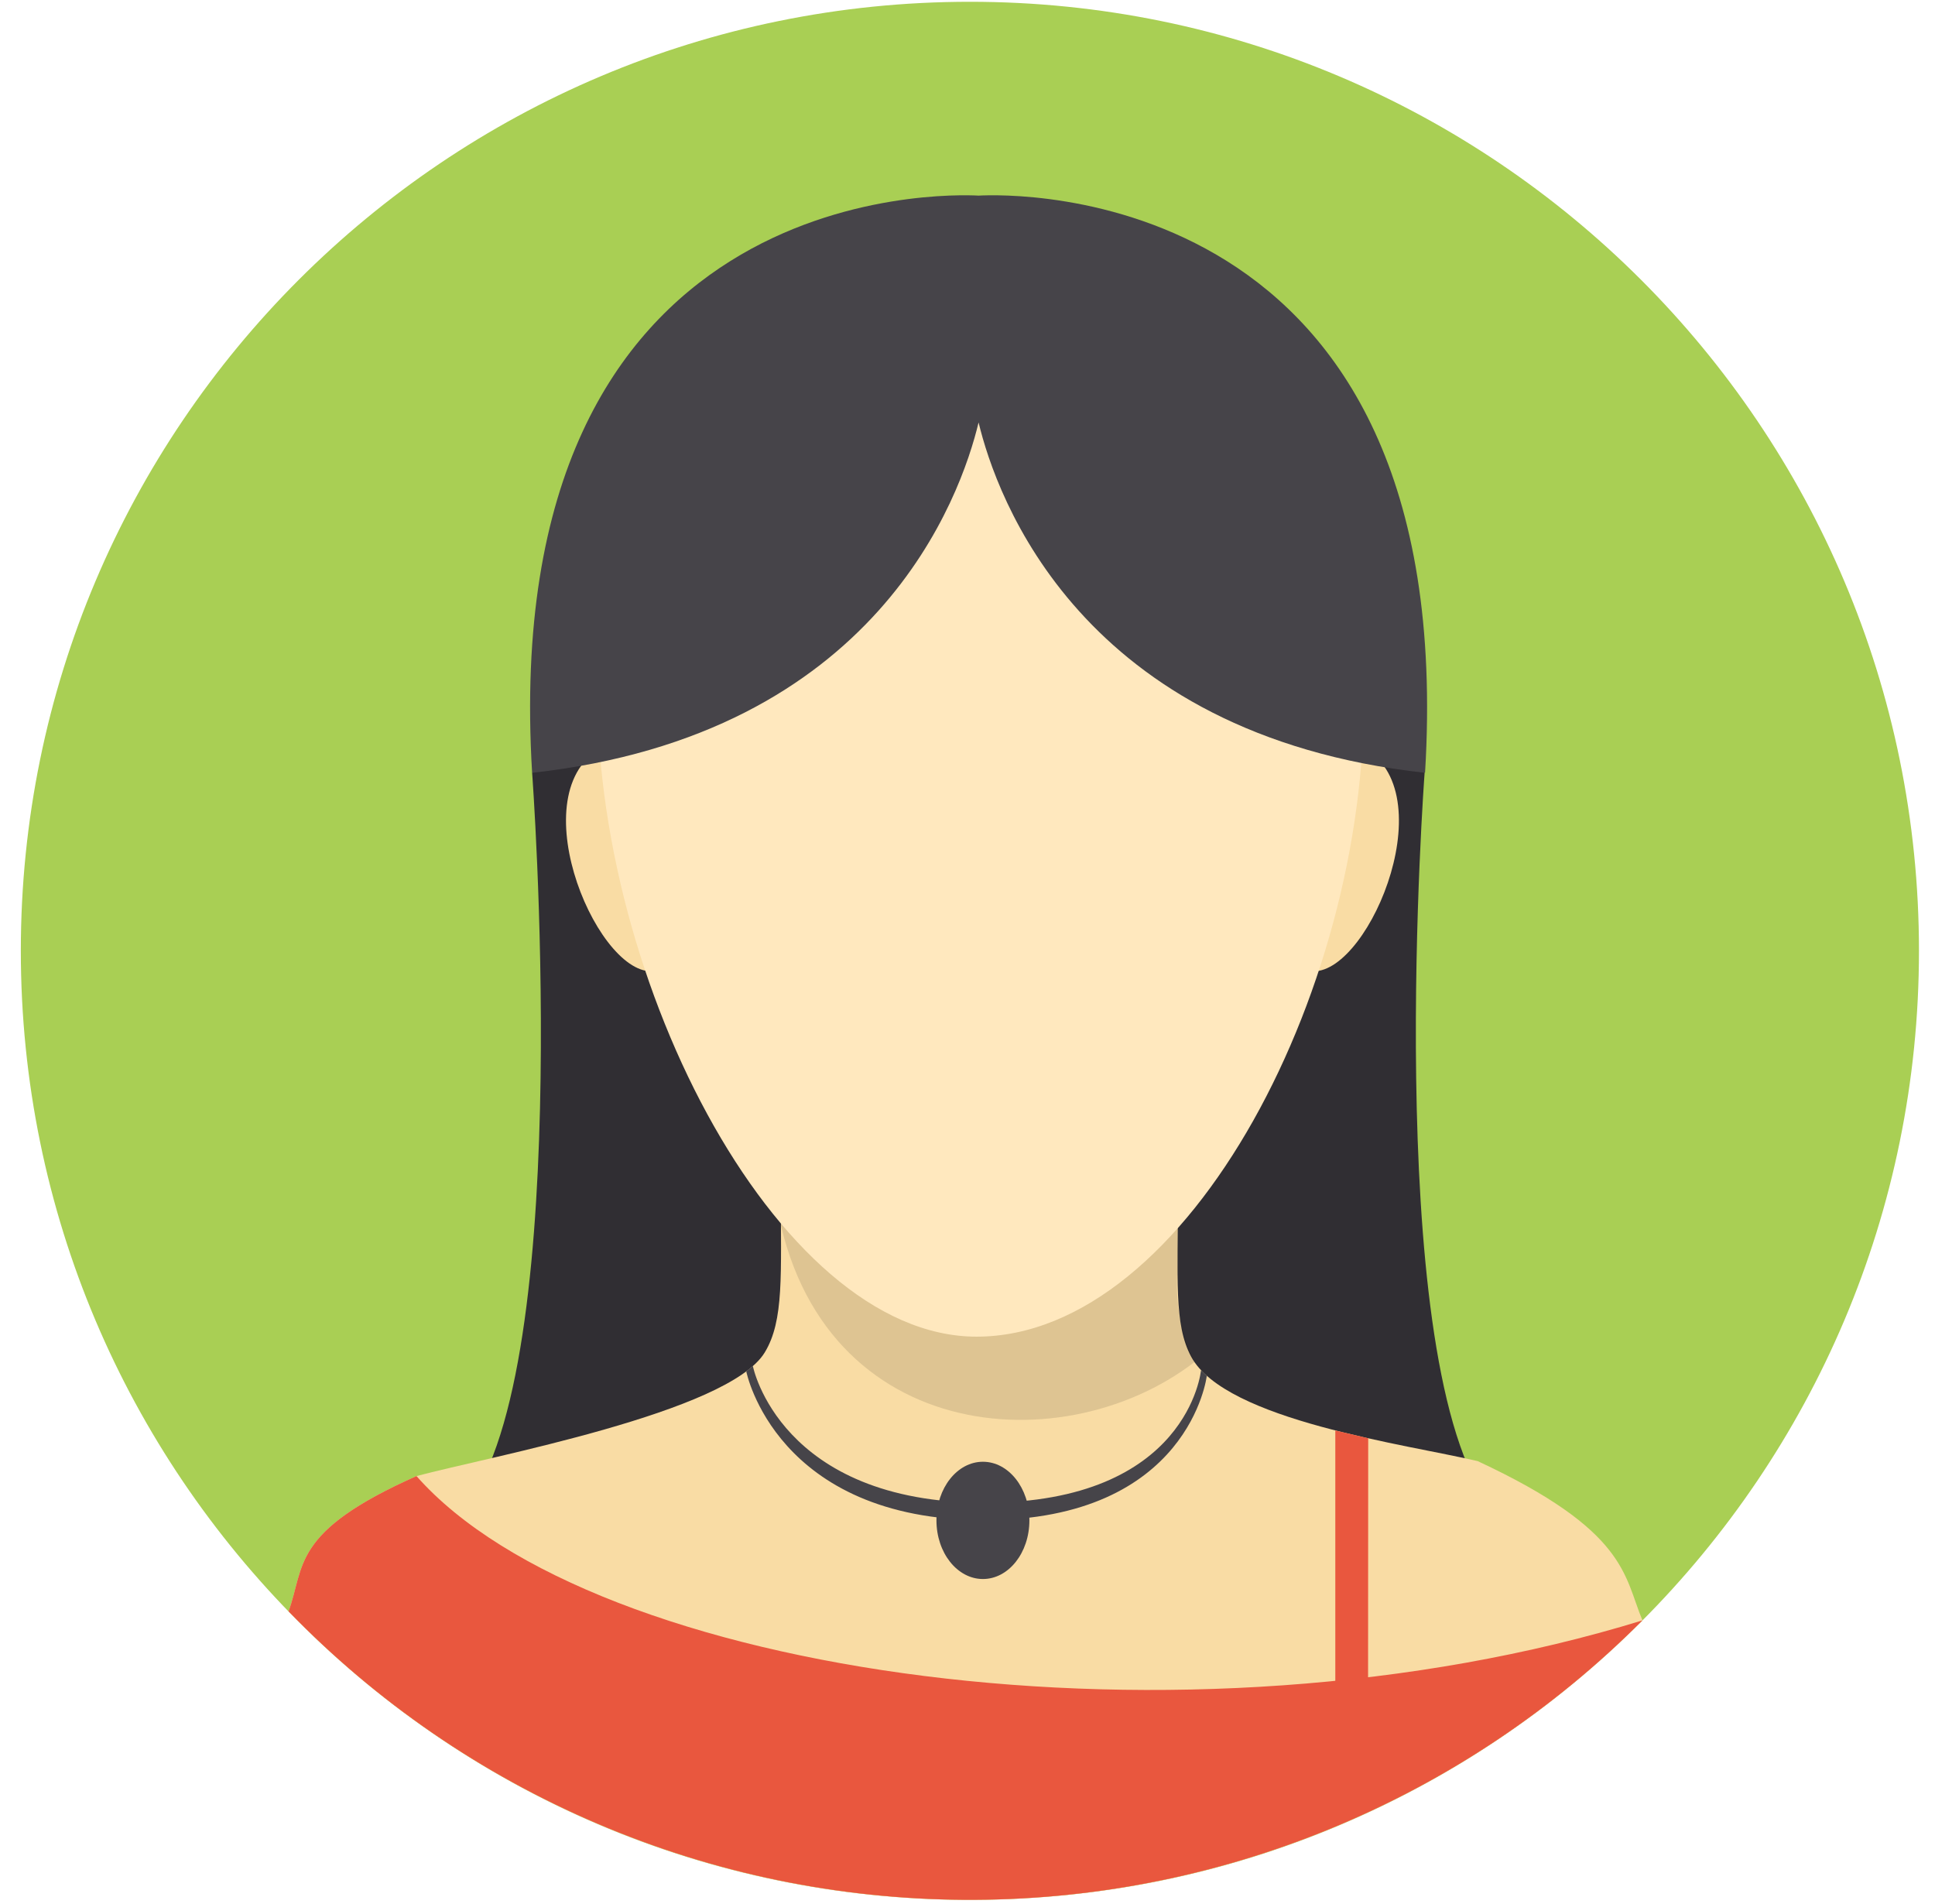 <svg width="63" height="62" viewBox="0 0 63 62" fill="none" xmlns="http://www.w3.org/2000/svg">
<g clip-path="url(#clip0_459_1432)">
<path fill-rule="evenodd" clip-rule="evenodd" d="M31.808 8.49C53.089 8.49 44.794 43.755 31.808 43.755C19.541 43.755 10.527 8.49 31.808 8.49Z" fill="#FFE8BE"/>
<path d="M31.578 61.858C48.644 61.858 62.478 48.023 62.478 30.957C62.478 13.892 48.644 0.058 31.578 0.058C14.513 0.058 0.678 13.892 0.678 30.957C0.678 48.023 14.513 61.858 31.578 61.858Z" fill="#A9CF54"/>
<path fill-rule="evenodd" clip-rule="evenodd" d="M17.325 25.162C17.325 25.162 18.719 43.782 15.345 48.806C11.971 53.831 31.855 48.617 31.855 48.617L31.861 13.754L17.325 25.162Z" fill="#302E33"/>
<path fill-rule="evenodd" clip-rule="evenodd" d="M46.383 25.162C46.383 25.162 44.989 43.782 48.364 48.806C51.739 53.831 31.854 48.617 31.854 48.617L31.848 13.754L46.383 25.162Z" fill="#302E33"/>
<path fill-rule="evenodd" clip-rule="evenodd" d="M53.475 52.758C52.867 51.297 52.981 49.84 48.11 47.572C45.817 47.029 39.9 46.252 38.782 44.172C38.215 43.12 38.352 41.636 38.352 38.88L25.422 38.737C25.422 41.514 25.531 42.995 24.898 44.035C23.708 45.992 15.963 47.419 13.56 48.059C9.467 49.879 9.935 50.984 9.395 52.465C12.251 55.412 15.666 57.76 19.439 59.372C23.213 60.985 27.27 61.829 31.374 61.856C35.477 61.884 39.545 61.093 43.34 59.531C47.134 57.969 50.58 55.667 53.475 52.758Z" fill="#F9DCA4"/>
<path opacity="0.11" fill-rule="evenodd" clip-rule="evenodd" d="M38.355 38.836L38.34 41.337C38.248 42.371 38.438 43.412 38.89 44.347C34.438 47.767 26.096 46.943 25.174 38.41L38.355 38.836Z" fill="black"/>
<path fill-rule="evenodd" clip-rule="evenodd" d="M19.788 24.241C16.83 25.53 19.346 31.651 21.208 31.623C20.435 29.23 19.959 26.75 19.788 24.241ZM44.185 24.239C47.145 25.532 44.628 31.651 42.766 31.623C43.538 29.229 44.015 26.75 44.185 24.239Z" fill="#F9DCA4"/>
<path fill-rule="evenodd" clip-rule="evenodd" d="M31.792 8.724C40.514 8.724 44.169 14.924 44.393 22.09C44.7 31.901 38.718 43.52 31.793 43.52C25.233 43.52 19.087 31.503 19.46 21.593C19.72 14.639 23.274 8.724 31.792 8.724Z" fill="#FFE8BE"/>
<path fill-rule="evenodd" clip-rule="evenodd" d="M31.861 13.755C31.282 16.166 28.561 23.922 17.325 25.162C16.155 5.84 30.86 6.314 31.861 6.369C32.863 6.314 47.568 5.839 46.397 25.162C35.162 23.922 32.44 16.166 31.861 13.755Z" fill="#464449"/>
<path fill-rule="evenodd" clip-rule="evenodd" d="M53.475 52.758C38.605 57.337 19.307 54.574 13.56 48.059C9.467 49.879 9.935 50.984 9.395 52.465C12.251 55.412 15.666 57.76 19.439 59.372C23.213 60.985 27.27 61.829 31.374 61.856C35.477 61.884 39.545 61.093 43.34 59.531C47.134 57.969 50.58 55.667 53.475 52.758Z" fill="#E9573E"/>
<path fill-rule="evenodd" clip-rule="evenodd" d="M43.475 46.575L44.546 46.828L44.542 54.947H43.475V46.575Z" fill="#E9573E"/>
<path fill-rule="evenodd" clip-rule="evenodd" d="M24.512 44.477C24.514 44.49 25.39 48.928 32.056 48.928C38.697 48.928 39.102 44.623 39.103 44.611L39.291 44.794C39.291 44.806 38.727 49.495 32.056 49.495C25.259 49.495 24.3 44.666 24.297 44.651L24.512 44.477Z" fill="#464449"/>
<path d="M32.002 51.411C32.838 51.411 33.515 50.557 33.515 49.502C33.515 48.448 32.838 47.593 32.002 47.593C31.167 47.593 30.489 48.448 30.489 49.502C30.489 50.557 31.167 51.411 32.002 51.411Z" fill="#464449"/>
</g>
<defs>
<clipPath id="clip0_459_1432">
<rect width="61.8" height="61.8" fill="white" transform="translate(0.678 0.058)"/>
</clipPath>
</defs>
</svg>
